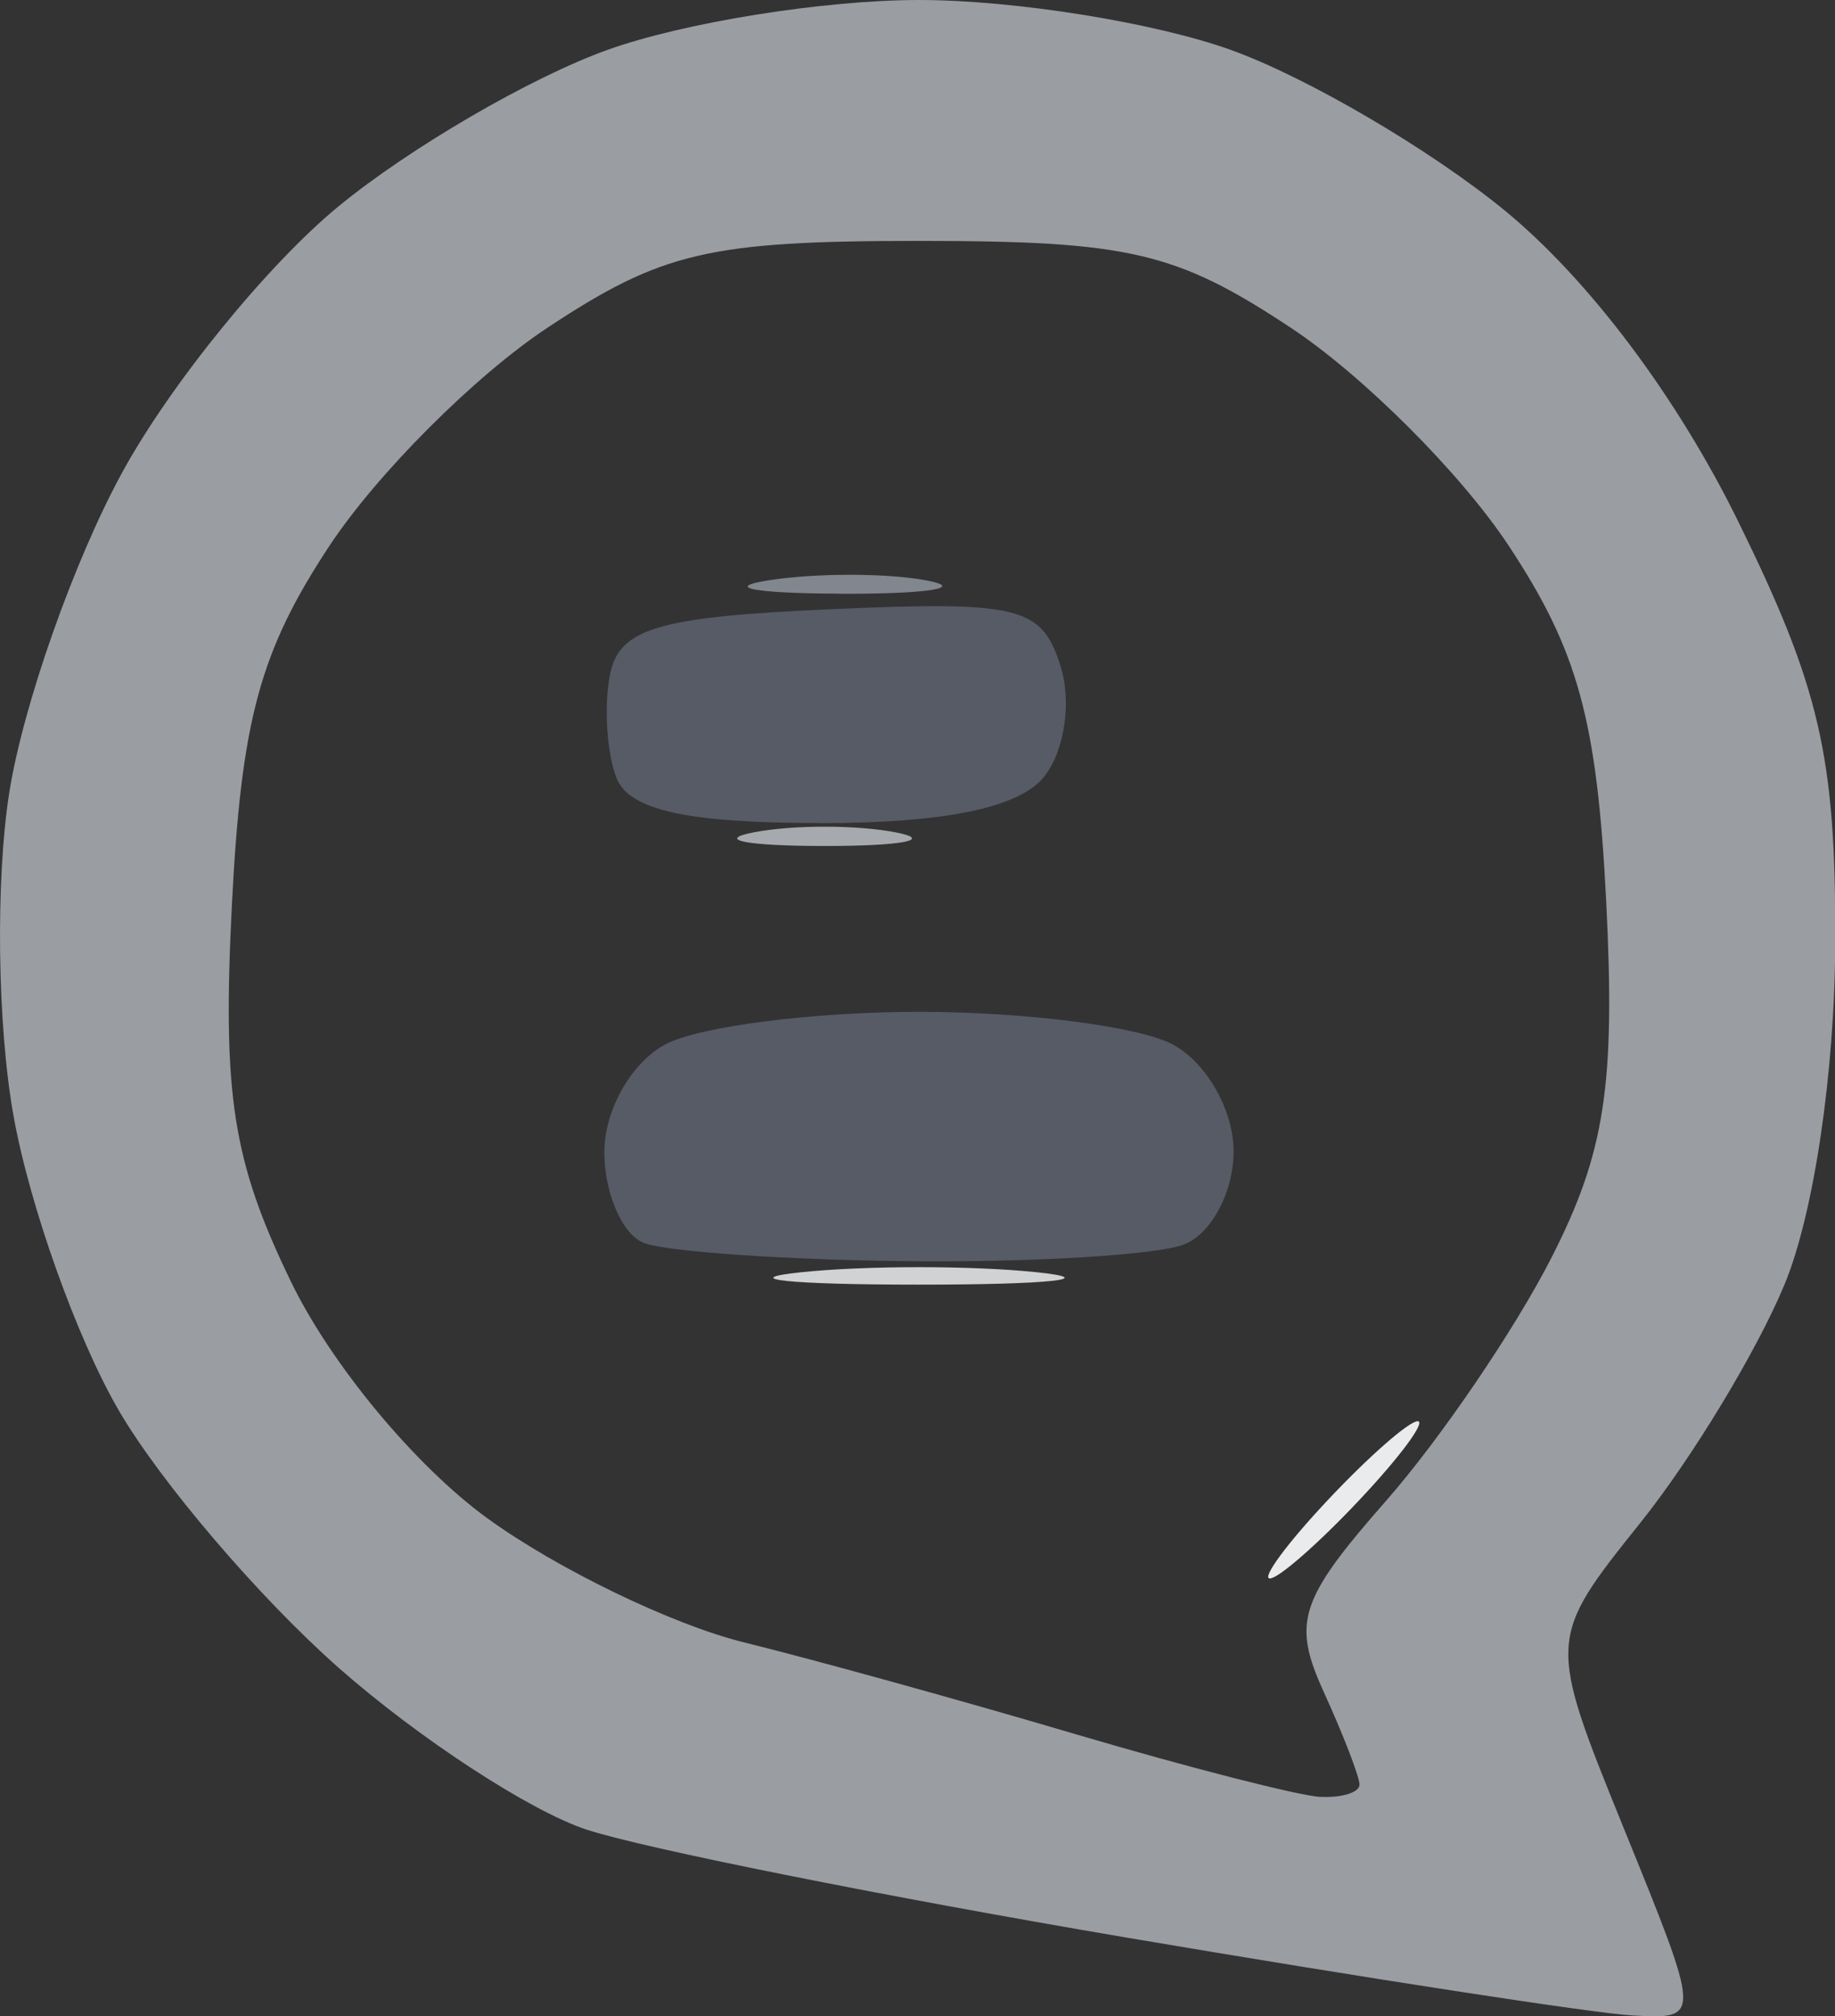 <?xml version="1.0" encoding="UTF-8" standalone="no"?>
<!-- Created with Inkscape (http://www.inkscape.org/) -->

<svg
   xmlns:dc="http://purl.org/dc/elements/1.1/"
   xmlns:cc="http://creativecommons.org/ns#"
   xmlns:rdf="http://www.w3.org/1999/02/22-rdf-syntax-ns#"
   xmlns:svg="http://www.w3.org/2000/svg"
   xmlns="http://www.w3.org/2000/svg"
   xmlns:sodipodi="http://sodipodi.sourceforge.net/DTD/sodipodi-0.dtd"
   xmlns:inkscape="http://www.inkscape.org/namespaces/inkscape"
   width="15.433mm"
   height="16.948mm"
   viewBox="0 0 15.433 16.948"
   version="1.1"
   id="svg8"
   inkscape:version="0.92.1 r15371"
   sodipodi:docname="comics.svg">
  <rect x="0" y="0" width="15.433" height="16.948" fill="#333333" stroke="none"/>
  <defs
     id="defs2" />
  <sodipodi:namedview
     id="base"
     pagecolor="#ffffff"
     bordercolor="#666666"
     borderopacity="1.0"
     inkscape:pageopacity="0.0"
     inkscape:pageshadow="2"
     inkscape:zoom="2.8"
     inkscape:cx="-114.18374"
     inkscape:cy="64.303865"
     inkscape:document-units="mm"
     inkscape:current-layer="layer1"
     showgrid="false"
     fit-margin-top="0"
     fit-margin-left="0"
     fit-margin-right="0"
     fit-margin-bottom="0"
     inkscape:window-width="1920"
     inkscape:window-height="1017"
     inkscape:window-x="-8"
     inkscape:window-y="-8"
     inkscape:window-maximized="1" />
  <g
     inkscape:label="Layer 1"
     inkscape:groupmode="layer"
     id="layer1"
     transform="translate(-260.109,-267.414)">
    <path
       style="fill:#000000;stroke-width:0.265"
       d=""
       id="path21"
       inkscape:connector-curvature="0" />
    <g
       id="g872"
       transform="translate(23.246,-4.536)">
      <path
         style="fill:#eaebec;stroke-width:0.265"
         d="m 247.543,285.218 c -0.073,0 0.147,-0.298 0.489,-0.661 0.342,-0.364 0.681,-0.661 0.754,-0.661 0.073,0 -0.147,0.298 -0.489,0.661 -0.342,0.364 -0.681,0.661 -0.754,0.661 z"
         id="path884"
         inkscape:connector-curvature="0" />
      <path
         style="fill:#d1d2d4;stroke-width:0.265"
         d="m 244.592,282.748 c -1.091,0 -1.538,-0.047 -0.992,-0.104 0.546,-0.057 1.439,-0.057 1.984,0 0.546,0.057 0.099,0.104 -0.992,0.104 z"
         id="path882"
         inkscape:connector-curvature="0" />
      <path
         style="fill:#a6a9ad;stroke-width:0.265"
         d="m 243.798,279.061 c -0.655,0 -0.923,-0.052 -0.595,-0.115 0.327,-0.063 0.863,-0.063 1.191,0 0.327,0.063 0.059,0.115 -0.595,0.115 z"
         id="path880"
         inkscape:connector-curvature="0" />
      <path
         style="fill:#9a9da2;stroke-width:0.265"
         d="m 250.593,288.891 c -0.317,-0.017 -2.233,-0.312 -4.257,-0.655 -2.024,-0.343 -4.068,-0.751 -4.542,-0.908 -0.474,-0.156 -1.41,-0.767 -2.079,-1.356 -0.669,-0.589 -1.504,-1.566 -1.855,-2.17 -0.351,-0.604 -0.749,-1.719 -0.884,-2.477 -0.136,-0.759 -0.151,-1.979 -0.035,-2.713 0.116,-0.734 0.542,-1.943 0.947,-2.686 0.405,-0.743 1.226,-1.753 1.825,-2.244 0.599,-0.491 1.614,-1.081 2.257,-1.312 0.642,-0.231 1.822,-0.42 2.623,-0.42 0.8,0 1.981,0.189 2.623,0.42 0.642,0.231 1.678,0.838 2.302,1.349 0.707,0.58 1.445,1.561 1.96,2.606 0.691,1.404 0.825,1.981 0.82,3.543 -0.003,1.094 -0.18,2.286 -0.427,2.88 -0.232,0.558 -0.776,1.457 -1.209,1.998 -0.787,0.984 -0.787,0.984 -0.139,2.58 0.649,1.596 0.649,1.596 0.072,1.565 z m -2.627,-1.838 c 0.182,0.01 0.331,-0.037 0.331,-0.102 0,-0.066 -0.136,-0.418 -0.302,-0.782 -0.266,-0.585 -0.204,-0.774 0.528,-1.607 0.456,-0.52 1.08,-1.437 1.387,-2.038 0.452,-0.885 0.539,-1.454 0.462,-2.993 -0.077,-1.53 -0.238,-2.114 -0.823,-2.998 -0.4,-0.604 -1.223,-1.427 -1.83,-1.828 -0.963,-0.637 -1.36,-0.73 -3.126,-0.73 -1.766,0 -2.163,0.093 -3.126,0.73 -0.607,0.401 -1.43,1.224 -1.83,1.828 -0.588,0.889 -0.745,1.467 -0.824,3.03 -0.08,1.592 0.007,2.148 0.495,3.156 0.339,0.7 1.048,1.554 1.657,1.995 0.585,0.424 1.552,0.891 2.148,1.039 0.596,0.147 1.858,0.496 2.804,0.776 0.946,0.279 1.869,0.515 2.051,0.525 z"
         id="path878"
         inkscape:connector-curvature="0" />
      <path
         style="fill:#82868e;stroke-width:0.265"
         d="m 243.931,276.94 c -0.728,-0.002 -0.994,-0.053 -0.592,-0.114 0.402,-0.061 0.997,-0.059 1.323,0.004 0.325,0.063 -0.004,0.113 -0.731,0.111 z"
         id="path876"
         inkscape:connector-curvature="0" />
      <path
         style="fill:#565b66;stroke-width:0.265"
         d="m 244.504,282.551 c -1.043,-0.011 -2.045,-0.081 -2.227,-0.154 -0.182,-0.073 -0.331,-0.417 -0.331,-0.764 0,-0.352 0.226,-0.751 0.512,-0.904 0.281,-0.151 1.242,-0.274 2.134,-0.274 0.892,0 1.853,0.123 2.134,0.274 0.284,0.152 0.512,0.552 0.512,0.898 0,0.343 -0.188,0.696 -0.419,0.784 -0.23,0.088 -1.272,0.151 -2.315,0.14 z m -0.747,-3.683 c -1.117,0 -1.605,-0.109 -1.71,-0.381 -0.081,-0.21 -0.105,-0.597 -0.055,-0.86 0.075,-0.395 0.4,-0.492 1.853,-0.556 1.591,-0.07 1.779,-0.024 1.937,0.476 0.097,0.305 0.033,0.726 -0.143,0.938 -0.213,0.257 -0.838,0.384 -1.882,0.384 z"
         id="path874"
         inkscape:connector-curvature="0" />
    </g>
  </g>
</svg>
